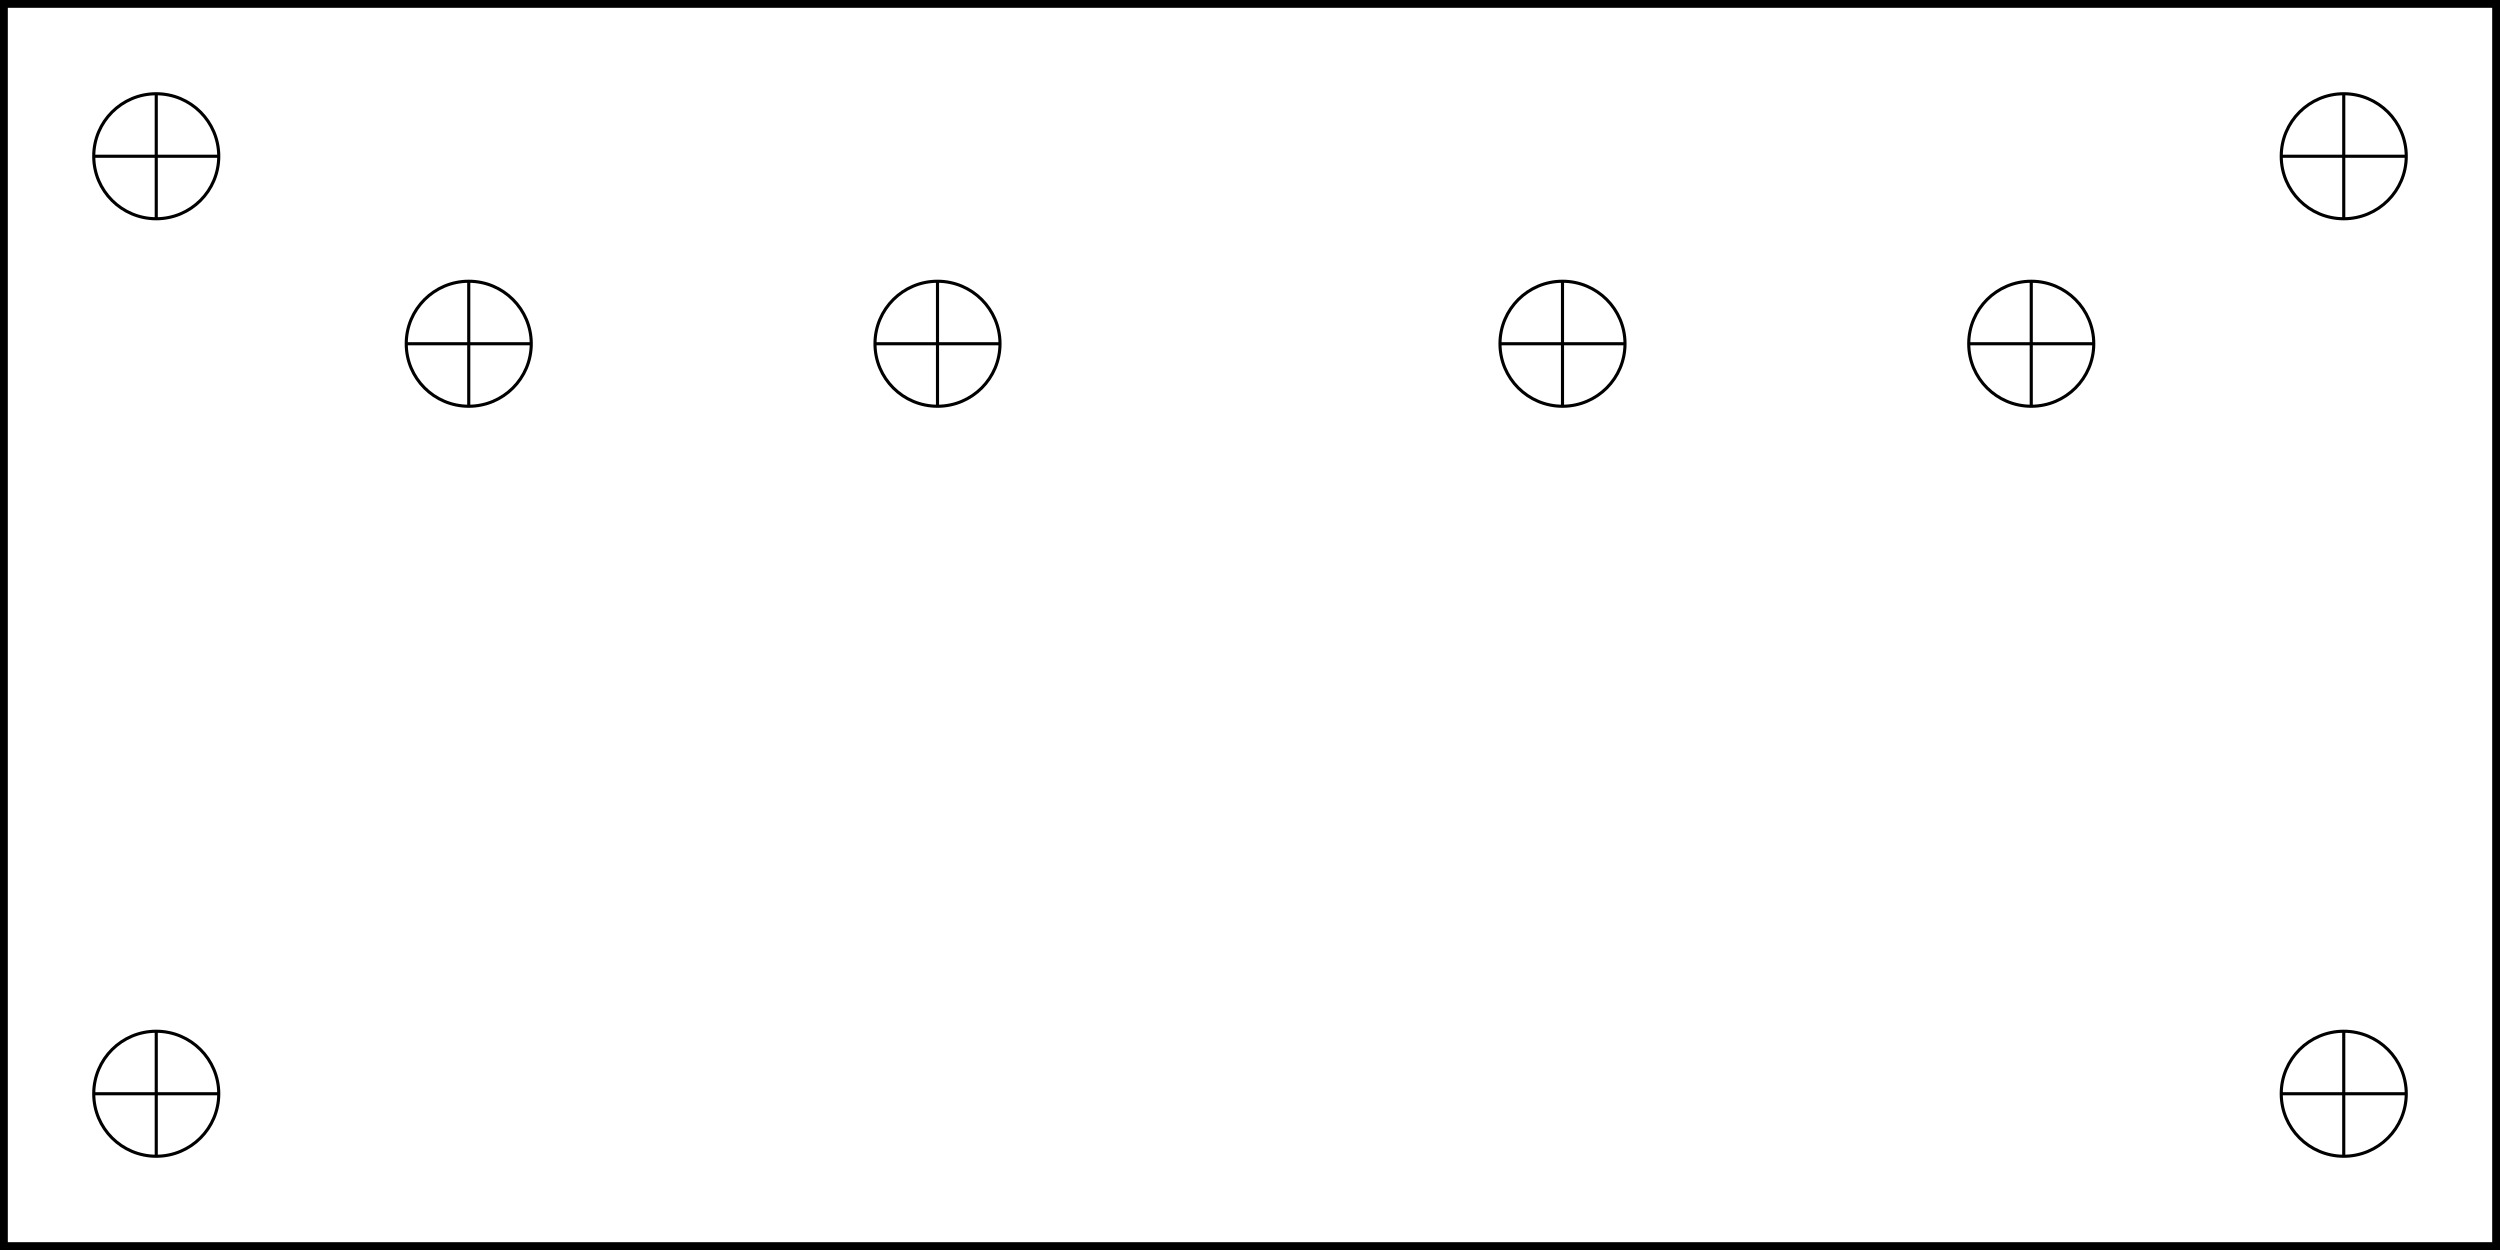 <?xml version="1.0" encoding="UTF-8" standalone="no"?>
<svg width="8cm" height="4cm" viewBox="0 0 80 40" xmlns="http://www.w3.org/2000/svg" version="1.1">
    <rect x="0" y="0" width="80" height="40" fill="#808080" stroke="none"/>
    <rect width="80" height="40" fill="white" stroke="black" stroke-width="0.5" />
    <circle cx="5" cy="5" r="2" fill="white" stroke="black" stroke-width="0.1" />
    <circle cx="75" cy="5" r="2" fill="white" stroke="black" stroke-width="0.1" />
    <circle cx="5" cy="35" r="2" fill="white" stroke="black" stroke-width="0.1" />
    <circle cx="75" cy="35" r="2" fill="white" stroke="black" stroke-width="0.1" />
    <circle cx="15" cy="11" r="2" fill="white" stroke="black" stroke-width="0.1" />
    <circle cx="30" cy="11" r="2" fill="white" stroke="black" stroke-width="0.1" />
    <circle cx="50" cy="11" r="2" fill="white" stroke="black" stroke-width="0.1" />
    <circle cx="65" cy="11" r="2" fill="white" stroke="black" stroke-width="0.1" />
    <line x1="3" y1="5" x2="7" y2="5" stroke="black" stroke-width="0.1" />
    <line x1="5" y1="3" x2="5" y2="7" stroke="black" stroke-width="0.1" />
    <line x1="73" y1="5" x2="77" y2="5" stroke="black" stroke-width="0.1" />
    <line x1="75" y1="3" x2="75" y2="7" stroke="black" stroke-width="0.1" />
    <line x1="3" y1="35" x2="7" y2="35" stroke="black" stroke-width="0.1" />
    <line x1="5" y1="33" x2="5" y2="37" stroke="black" stroke-width="0.1" />
    <line x1="73" y1="35" x2="77" y2="35" stroke="black" stroke-width="0.1" />
    <line x1="75" y1="33" x2="75" y2="37" stroke="black" stroke-width="0.1" />
    <line x1="13" y1="11" x2="17" y2="11" stroke="black" stroke-width="0.1" />
    <line x1="15" y1="9" x2="15" y2="13" stroke="black" stroke-width="0.1" />
    <line x1="28" y1="11" x2="32" y2="11" stroke="black" stroke-width="0.1" />
    <line x1="30" y1="9" x2="30" y2="13" stroke="black" stroke-width="0.1" />
    <line x1="48" y1="11" x2="52" y2="11" stroke="black" stroke-width="0.1" />
    <line x1="50" y1="9" x2="50" y2="13" stroke="black" stroke-width="0.1" />
    <line x1="63" y1="11" x2="67" y2="11" stroke="black" stroke-width="0.1" />
    <line x1="65" y1="9" x2="65" y2="13" stroke="black" stroke-width="0.1" />
</svg>
